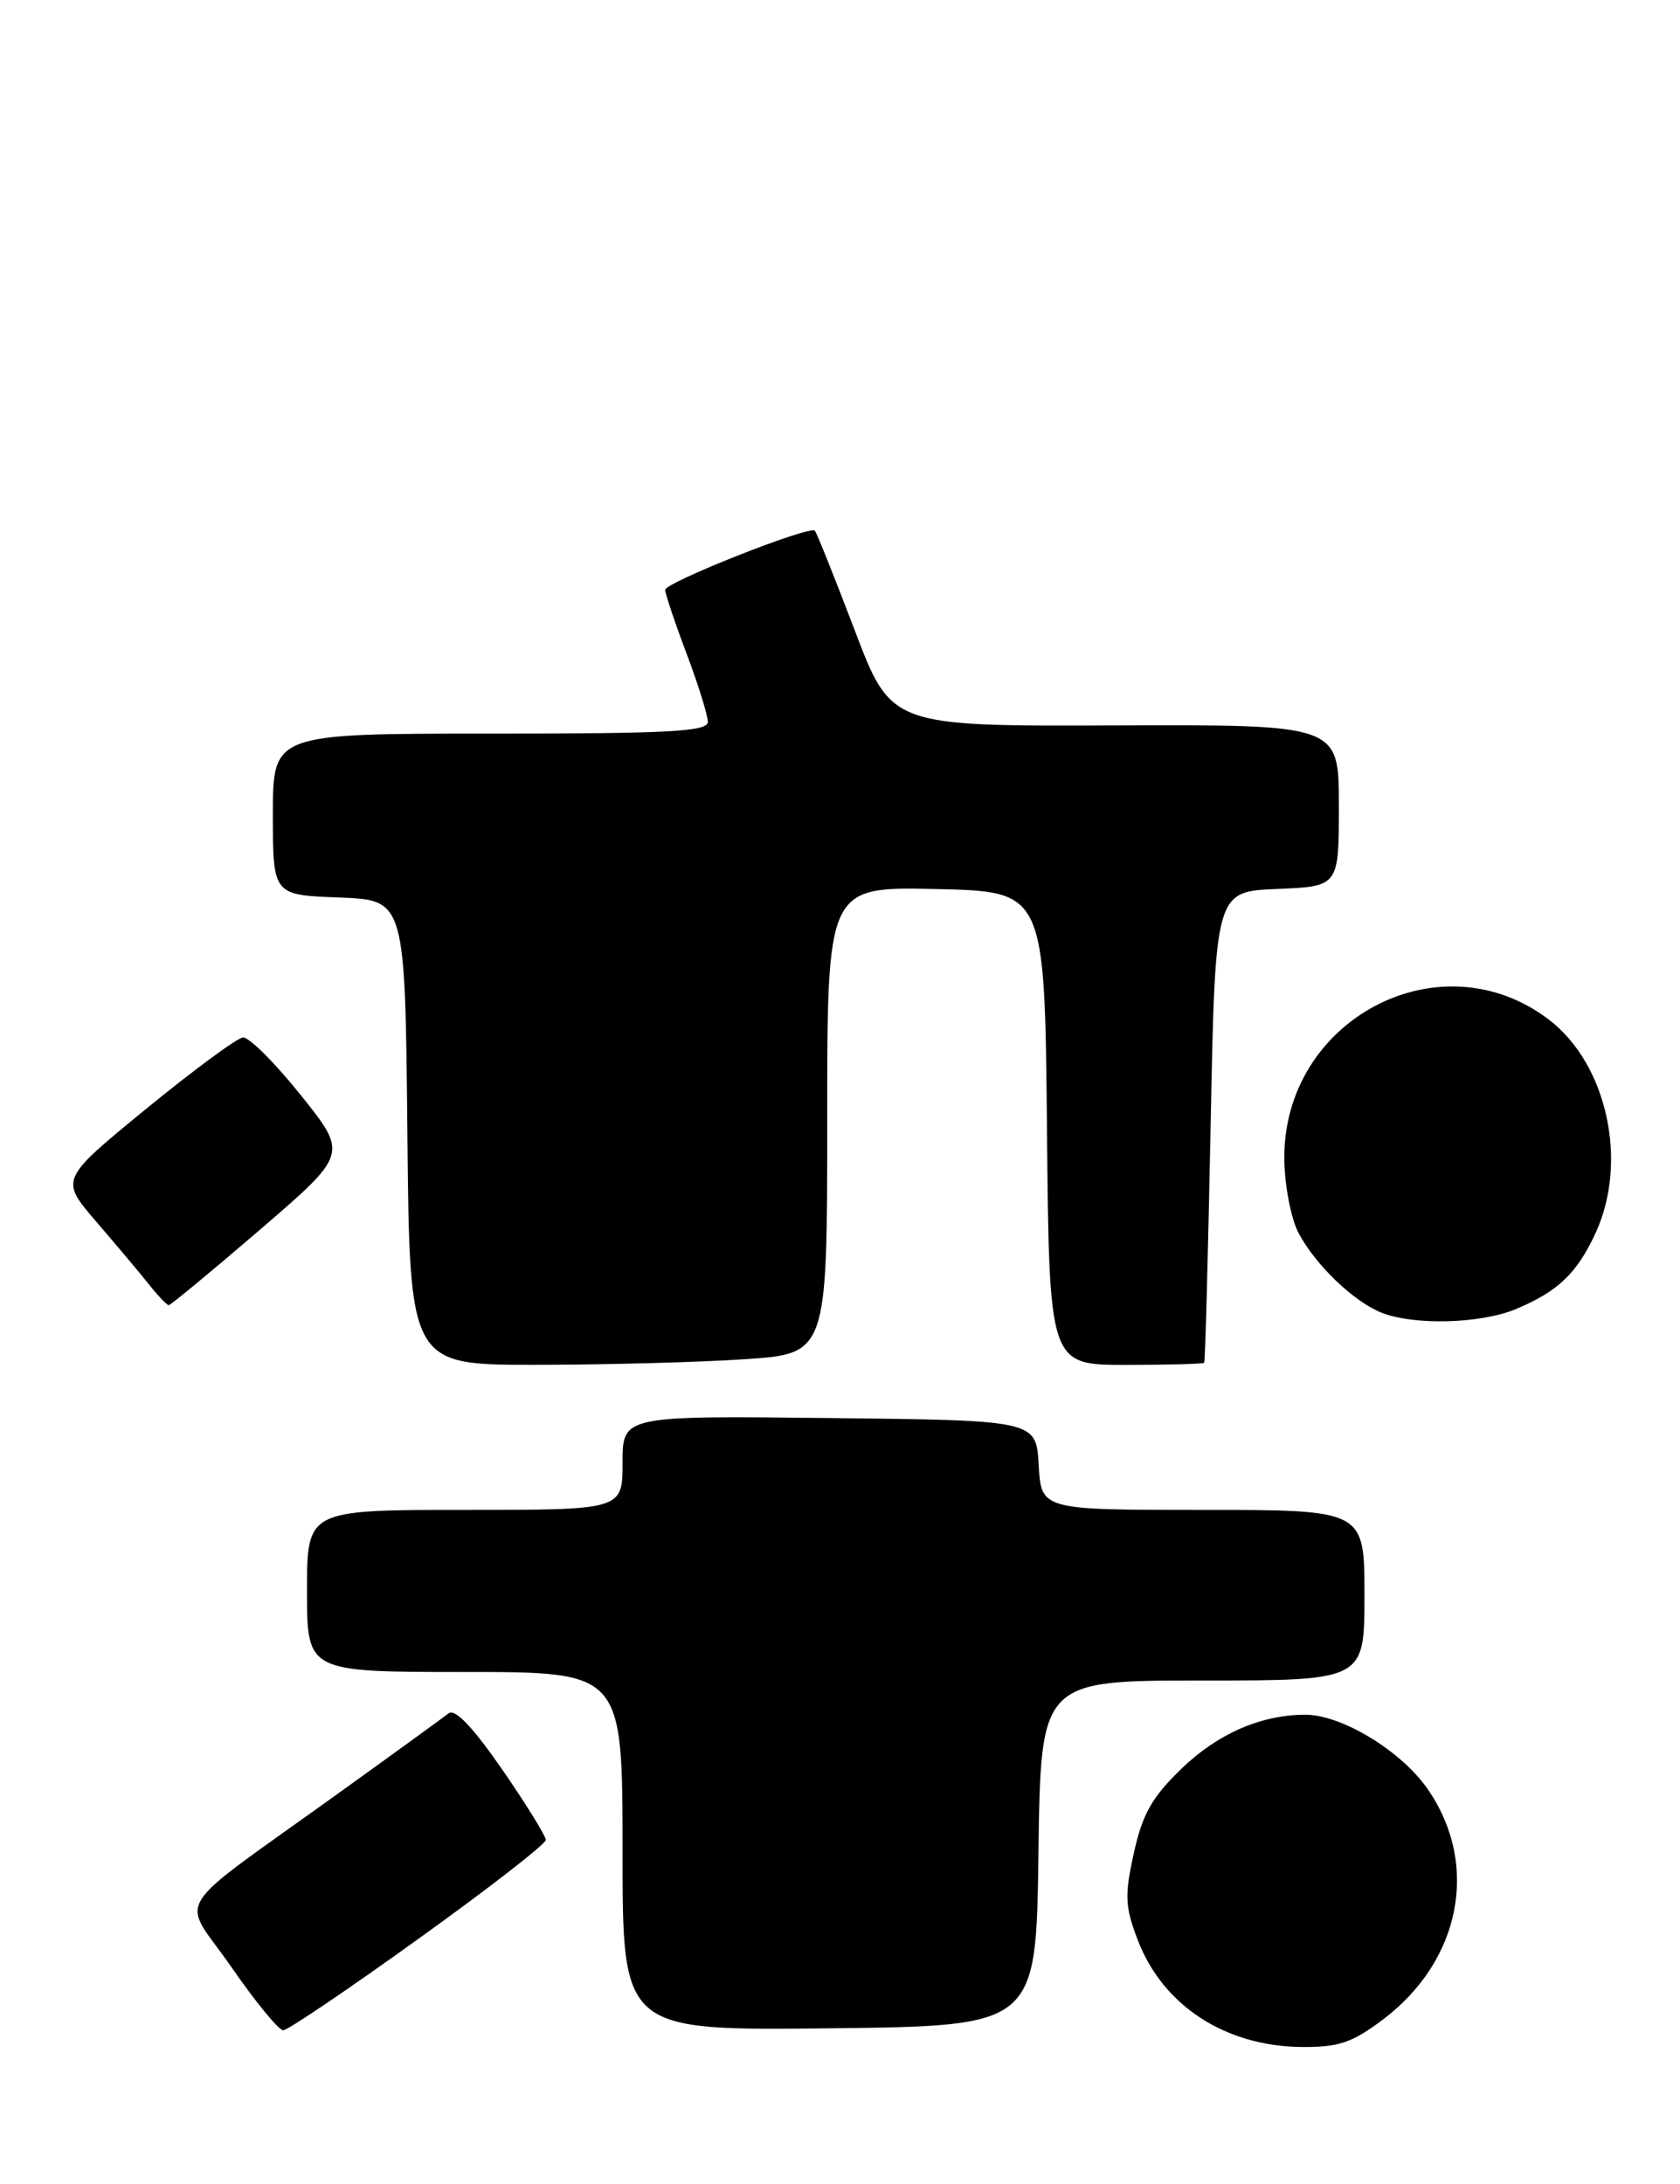 <?xml version="1.0" encoding="UTF-8" standalone="no"?>
<!DOCTYPE svg PUBLIC "-//W3C//DTD SVG 1.1//EN" "http://www.w3.org/Graphics/SVG/1.1/DTD/svg11.dtd" >
<svg xmlns="http://www.w3.org/2000/svg" xmlns:xlink="http://www.w3.org/1999/xlink" version="1.1" viewBox="0 0 197 256">
 <g >
 <path fill="currentColor"
d=" M 162.17 236.74 C 171.33 229.83 173.52 218.52 167.40 209.71 C 164.28 205.22 157.31 201.00 153.04 201.01 C 147.88 201.02 142.80 203.23 138.57 207.31 C 135.08 210.68 133.98 212.62 132.96 217.21 C 131.86 222.21 131.91 223.49 133.42 227.43 C 136.36 235.12 143.69 239.89 152.67 239.96 C 157.00 239.99 158.55 239.46 162.17 236.74 Z  M 49.08 227.27 C 57.29 221.38 64.00 216.16 64.00 215.69 C 64.00 215.21 61.69 211.49 58.87 207.40 C 55.46 202.48 53.36 200.27 52.62 200.84 C 52.00 201.32 46.33 205.44 40.00 209.99 C 19.46 224.78 21.20 222.01 27.11 230.56 C 29.94 234.65 32.68 238.00 33.21 238.00 C 33.74 238.00 40.88 233.17 49.08 227.27 Z  M 121.77 217.25 C 122.04 197.00 122.04 197.00 141.02 197.00 C 160.00 197.00 160.00 197.00 160.00 187.00 C 160.00 177.00 160.00 177.00 141.05 177.00 C 122.10 177.00 122.10 177.00 121.80 171.75 C 121.50 166.50 121.50 166.50 97.25 166.23 C 73.00 165.96 73.00 165.96 73.00 171.48 C 73.00 177.00 73.00 177.00 54.50 177.00 C 36.00 177.00 36.00 177.00 36.00 186.50 C 36.00 196.00 36.00 196.00 54.50 196.00 C 73.00 196.00 73.00 196.00 73.00 217.02 C 73.00 238.04 73.00 238.04 97.25 237.77 C 121.50 237.50 121.50 237.50 121.77 217.25 Z  M 87.25 159.34 C 97.00 158.70 97.00 158.70 97.00 131.32 C 97.00 103.94 97.00 103.94 109.75 104.22 C 122.50 104.50 122.50 104.50 122.77 132.25 C 123.03 160.00 123.03 160.00 132.02 160.00 C 136.96 160.00 141.09 159.89 141.21 159.75 C 141.32 159.61 141.66 147.12 141.96 132.00 C 142.50 104.50 142.50 104.50 149.75 104.21 C 157.00 103.91 157.00 103.91 157.00 94.43 C 157.00 84.94 157.00 84.94 130.75 85.04 C 104.50 85.14 104.50 85.14 100.22 73.87 C 97.86 67.67 95.76 62.43 95.55 62.21 C 94.92 61.58 78.00 68.27 78.00 69.15 C 78.00 69.59 79.12 72.94 80.50 76.60 C 81.88 80.25 83.00 83.86 83.00 84.62 C 83.00 85.76 78.52 86.00 57.50 86.00 C 32.00 86.00 32.00 86.00 32.00 95.46 C 32.00 104.92 32.00 104.92 39.75 105.21 C 47.50 105.50 47.50 105.50 47.77 132.75 C 48.03 160.00 48.03 160.00 62.77 159.99 C 70.87 159.99 81.89 159.70 87.25 159.34 Z  M 177.75 153.46 C 182.70 151.39 184.93 149.26 187.12 144.50 C 190.95 136.15 188.44 124.73 181.63 119.53 C 168.82 109.76 150.37 119.55 150.60 135.99 C 150.65 139.02 151.39 142.85 152.25 144.50 C 154.21 148.24 158.71 152.57 162.00 153.88 C 165.80 155.39 173.63 155.18 177.75 153.46 Z  M 30.50 144.14 C 40.80 135.28 40.80 135.28 35.28 128.39 C 32.25 124.60 29.19 121.55 28.49 121.62 C 27.78 121.69 22.67 125.46 17.12 130.00 C 7.03 138.26 7.03 138.26 11.26 143.18 C 13.59 145.89 16.38 149.20 17.45 150.55 C 18.52 151.90 19.57 153.00 19.79 153.00 C 20.01 153.00 24.83 149.01 30.50 144.14 Z "/>
</g>
</svg>